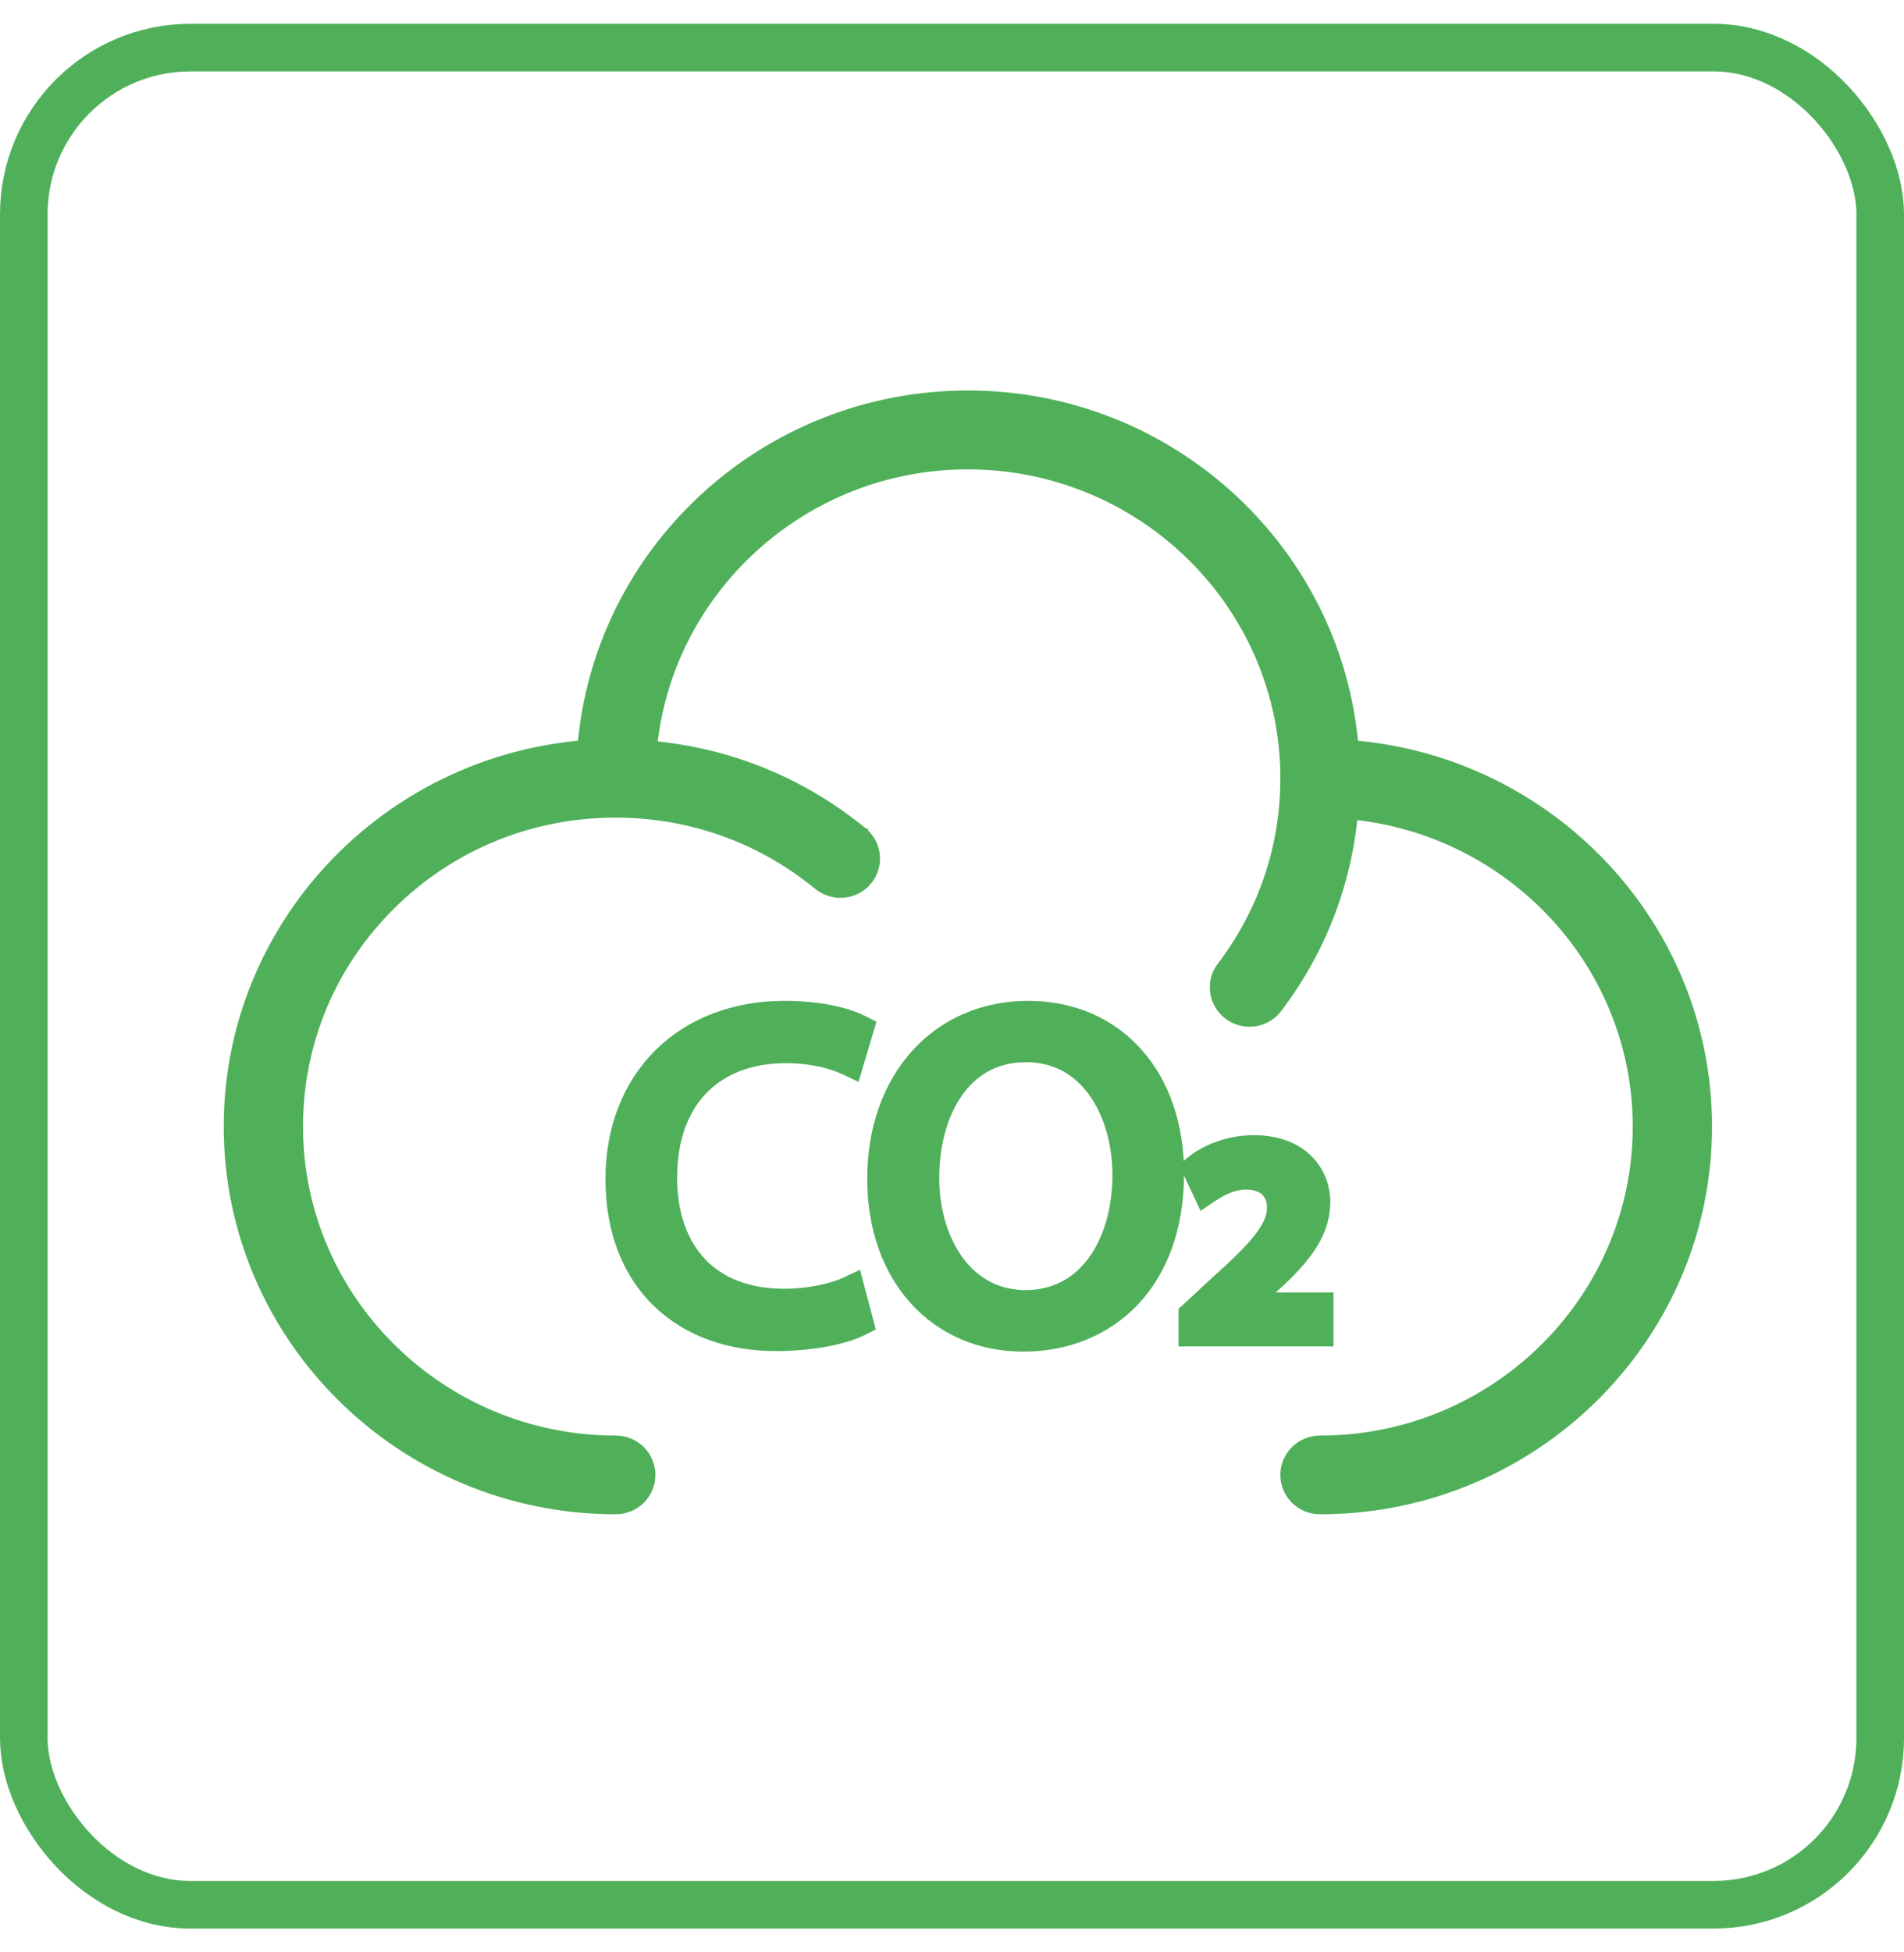 <svg width="40" height="41" viewBox="0 0 40 41" fill="none" xmlns="http://www.w3.org/2000/svg">
<rect x="0.5" y="1" width="39" height="39" rx="3.5" stroke="#50B05A"/>
<path d="M17.22 18.548L17.221 18.549C17.347 18.651 17.501 18.705 17.657 18.705C17.85 18.705 18.047 18.625 18.181 18.461C18.422 18.172 18.38 17.747 18.089 17.509L18.089 17.508L18.087 17.507C17.989 17.427 17.887 17.345 17.781 17.268C16.566 16.366 15.151 15.834 13.652 15.704C13.981 12.346 16.848 9.707 20.332 9.707C24.037 9.707 27.048 12.685 27.048 16.343C27.048 17.796 26.583 19.171 25.704 20.328C25.474 20.628 25.541 21.053 25.84 21.277L25.841 21.278C25.963 21.367 26.108 21.412 26.25 21.412C26.457 21.412 26.662 21.319 26.795 21.142C27.709 19.942 28.247 18.539 28.38 17.057C31.782 17.381 34.451 20.217 34.451 23.657C34.451 27.315 31.44 30.297 27.731 30.297C27.355 30.297 27.048 30.598 27.048 30.973C27.048 31.349 27.355 31.65 27.731 31.65C32.188 31.65 35.817 28.067 35.817 23.657C35.817 19.466 32.54 16.025 28.39 15.694C28.054 11.589 24.571 8.35 20.335 8.35C16.099 8.35 12.616 11.586 12.281 15.694C8.131 16.025 4.85 19.466 4.85 23.657C4.85 28.067 8.478 31.65 12.936 31.65C13.312 31.65 13.619 31.349 13.619 30.973C13.619 30.598 13.312 30.297 12.936 30.297C9.23 30.297 6.216 27.318 6.216 23.657C6.216 21.885 6.913 20.217 8.182 18.964C9.45 17.71 11.138 17.02 12.932 17.02C14.399 17.02 15.796 17.48 16.963 18.349C17.052 18.416 17.138 18.48 17.22 18.548Z" fill="#50B05A" stroke="#50B05A" stroke-width="0.3"/>
<path d="M17.783 22.433L17.942 22.509L17.992 22.341L18.198 21.653L18.234 21.533L18.122 21.476C17.871 21.348 17.328 21.168 16.48 21.168C15.418 21.168 14.513 21.528 13.873 22.163C13.234 22.799 12.87 23.699 12.87 24.759C12.87 25.867 13.234 26.738 13.854 27.33C14.472 27.922 15.331 28.223 16.296 28.223C17.117 28.223 17.771 28.067 18.114 27.895L18.223 27.84L18.192 27.722L18.014 27.052L17.968 26.877L17.805 26.955C17.485 27.108 16.979 27.214 16.473 27.214C15.7 27.214 15.105 26.968 14.704 26.546C14.301 26.122 14.076 25.504 14.076 24.731C14.076 23.901 14.324 23.266 14.743 22.839C15.162 22.412 15.766 22.177 16.512 22.177C17.043 22.177 17.482 22.289 17.783 22.433Z" fill="#50B05A" stroke="#50B05A" stroke-width="0.3"/>
<path d="M24.726 24.633L24.726 24.632C24.724 23.632 24.422 22.766 23.875 22.148C23.326 21.528 22.54 21.168 21.596 21.168C20.671 21.168 19.861 21.525 19.284 22.158C18.707 22.79 18.369 23.688 18.369 24.759C18.369 25.782 18.687 26.651 19.242 27.266C19.798 27.882 20.584 28.234 21.5 28.234C22.381 28.234 23.191 27.922 23.78 27.309C24.37 26.695 24.726 25.793 24.726 24.633ZM21.546 27.242C20.925 27.242 20.44 26.956 20.105 26.501C19.768 26.044 19.582 25.413 19.582 24.738C19.582 24.04 19.754 23.39 20.086 22.919C20.414 22.452 20.901 22.156 21.557 22.156C22.214 22.156 22.699 22.468 23.025 22.936C23.354 23.408 23.52 24.042 23.52 24.668C23.52 25.39 23.334 26.038 22.996 26.501C22.661 26.96 22.173 27.242 21.546 27.242Z" fill="#50B05A" stroke="#50B05A" stroke-width="0.3"/>
<path d="M25.578 26.933L25.578 26.933L25.577 26.934L24.959 27.507L24.91 27.551V27.617V27.975V28.125H25.061H27.714H27.864V27.975V27.441V27.291H27.714H26.406L26.438 27.263C26.81 26.939 27.148 26.633 27.392 26.313C27.639 25.99 27.797 25.642 27.797 25.236C27.797 24.939 27.688 24.625 27.445 24.384C27.201 24.142 26.834 23.988 26.339 23.988C25.814 23.988 25.336 24.186 25.043 24.429L24.954 24.503L25.003 24.608L25.209 25.047L25.283 25.206L25.428 25.108C25.614 24.984 25.876 24.832 26.172 24.832C26.397 24.832 26.542 24.899 26.63 24.989C26.72 25.08 26.768 25.21 26.768 25.362C26.767 25.564 26.681 25.77 26.484 26.023C26.285 26.279 25.985 26.567 25.578 26.933Z" fill="#50B05A" stroke="#50B05A" stroke-width="0.3"/>
</svg>
